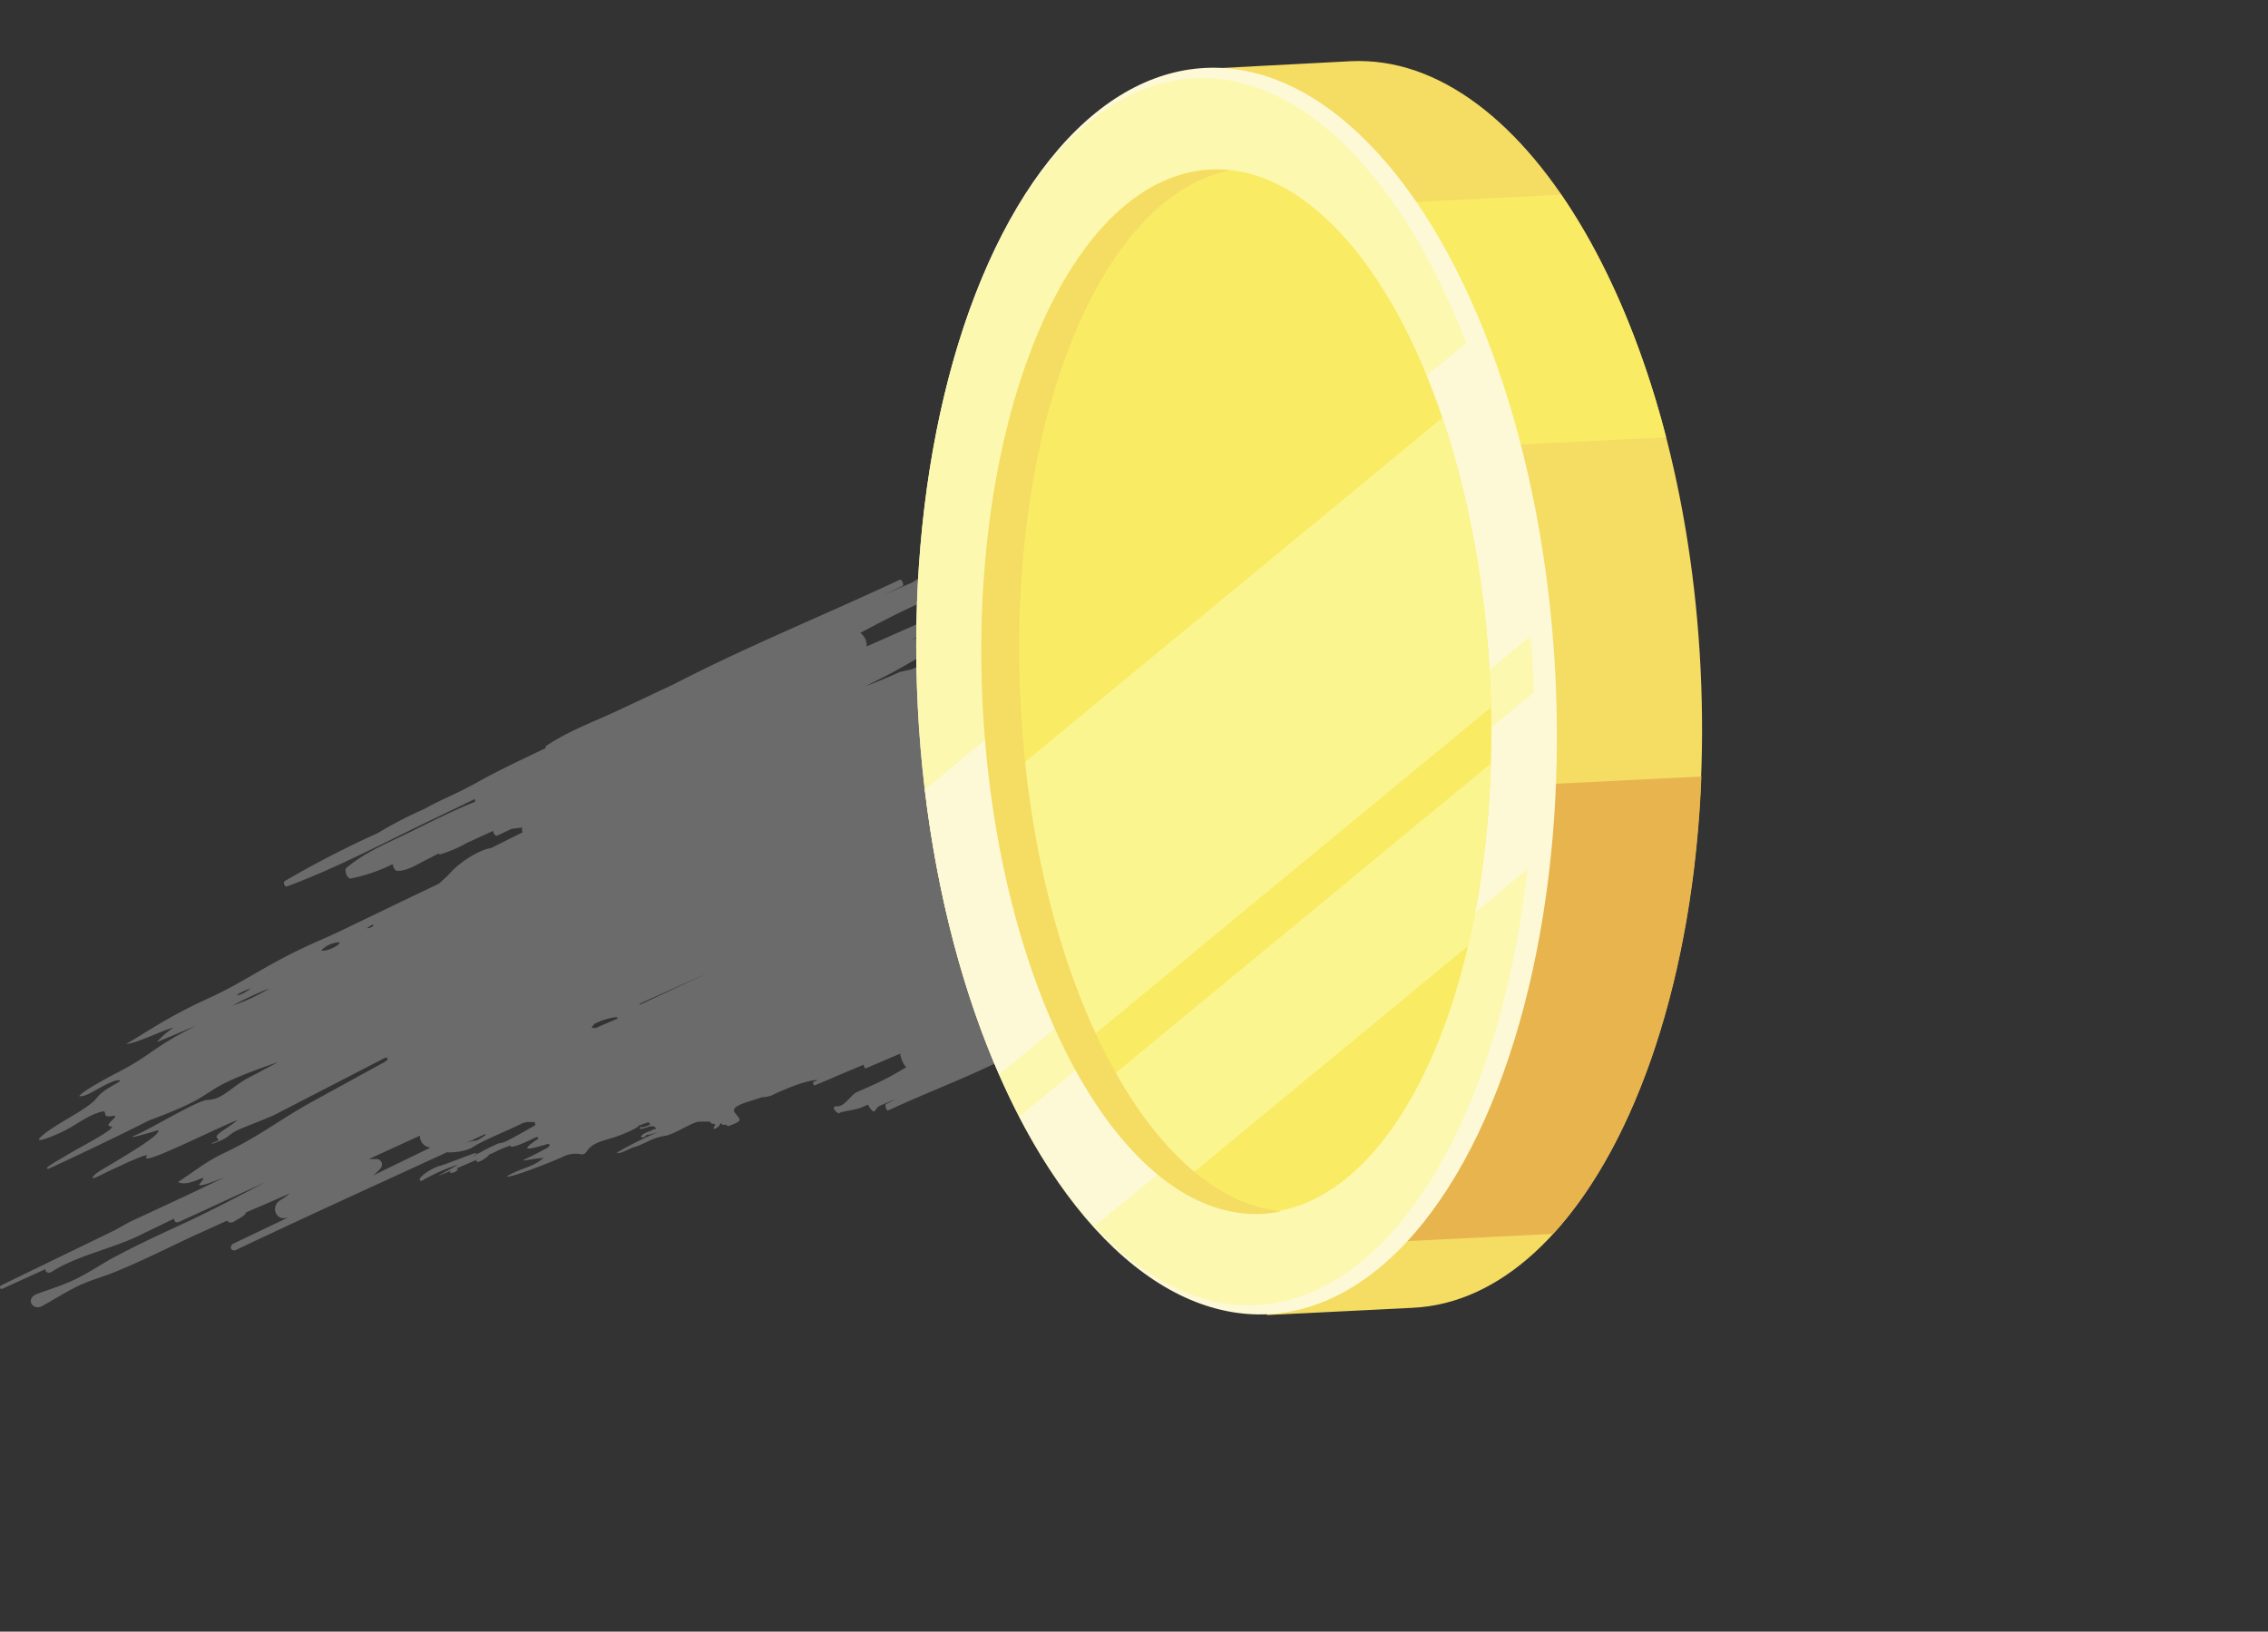 <svg xmlns="http://www.w3.org/2000/svg" xmlns:xlink="http://www.w3.org/1999/xlink" viewBox="0 0 533.6 383.9"><rect x="0" y="0" width="533.6" height="383.9" fill="#333333" stroke="none"/><defs><style>.a{fill:#fcf8af;}.b{fill:#f9eb64;}.c{fill:#6b6b6b;}.d{fill:#f5dc63;}.e{fill:#e8b44e;}.f{fill:#fdf9d6;}.g{clip-path:url(#a);}.h{clip-path:url(#b);}.i{fill:#fbf58f;}</style><clipPath id="a" transform="translate(0 14.4)"><ellipse class="a" cx="288.2" cy="148.5" rx="72.5" ry="144.5" transform="translate(-7 14.5) rotate(-2.9)"/></clipPath><clipPath id="b" transform="translate(0 14.4)"><ellipse class="b" cx="290.8" cy="148.4" rx="59.7" ry="122.9" transform="translate(-7 14.7) rotate(-2.9)"/></clipPath></defs><title>InstantGames</title><path class="c" d="M380.8,117.5c-20.8,8.8-41.3,18.8-61.8,28.7.2-.4,0-.9-.6-.7s.2-.5,0-.7.6-.6,1.1-1.3c-4.8,1.6-2.4,1.8-6.5,3.4l-6.3,2.5-18.8,9.9-3.1.6c2.7-1.4,14.5-8.1,14.5-8.1,3.8-2.1,6.6-4.1,9.6-6.1l10.3-4.9c8.3-4,16.6-7.6,24.3-12.9,1-.7.2-2.8-1-2.5a105.6,105.6,0,0,0-15.8,6.2l-.2-.3,1.4-.7a.7.7,0,0,0-.5-1.2A243.9,243.9,0,0,0,304,140l-2.1.9a5.2,5.2,0,0,0-.6-1.3h.2l3.2-1.5c19.2-9.1,38.9-17.6,57.7-27.8.7-.3.2-1.5-.5-1.2-15.2,6.2-30,13.4-44.9,20.6.2-.3-.1-.8-.5-.6-6.5,2.7-13,5.7-19.4,8.7l-2.3,1a25,25,0,0,0-5.3,1.1c-.1-.2-.7,0-2.5.9,1.8-1.3,5.2-2,4.1-2.6a42.4,42.4,0,0,1-5.2,2l.9-.7a1.8,1.8,0,0,0,.5-.7l1.6-.9c6-2.8,12-5.7,17.8-9.1.7-.4.2-1.6-.5-1.3a199.6,199.6,0,0,0-19.1,8.2,2.1,2.1,0,0,0-2.2-1l-.7.2h.4a14.9,14.9,0,0,0,4.3-1.9c1.2-1,12.2-5,13.6-6.2s2.9-2.6-1.9-.9a8.3,8.3,0,0,0-3.4,2.1c-1.4,1.2-2.5.1-4.8,1.7a8.9,8.9,0,0,1-3.5,1.1c-.7.1-.6-.3-.3-.8s2.2-1.5,3-1.5,5.7-2,7.3-3-4.7.2-7.1,1.7-9.1,4.3-13.6,6.5c-.4,0-.9.4-1.2.3s-4.8,1-3.3.1c18.4-10.3,3.4-1.2,19.7-10-1.2.7-3,1.7-2.1,1.6s7.9-3.1,9.8-3.7,5.1-2.4,5.4-3.3-.6-.4-1.1-.1a64.1,64.1,0,0,1-9.3,4.1c4.6-2.6,8.3-4.3,1.9-1.5.2-.2.4-.4.4-.6a2.2,2.2,0,0,0-1.9.7c-.4.4-.1.4.4.3L291,124c.6-.6.1-1-1.8.2s-1.4,1.1-.8.9c-3.7,1.5-1.9,1-6.5,2.7.5-1.1-4.9,1.5-6.3,2.2s-1.4,0-.9-.3c5-3.1,2.9-2.7-2.5-1-.8.3-1-.3,0-.9,8-4.4,8.9-3.7,1.1-2.4,3.1-2.6,6-2.6,10.1-5-1.1-.5-14.5,5.1-15.8,5.8a10.2,10.2,0,0,1-4.6.6c-.3-.1-1,.3-1.2.6-2.3,3.2-5.8,2.9-11.4,5.5-2.8,1.3-2.8,1.4-2.9,1.6h-.2l-2.5.9c-.1-.3-.6-.4-.2-.6,2.4-1,1.6-.5,2.3-.7a.2.2,0,0,0,.1-.4c-.5-.2-3.2,1.4-3.9.7s.3-.4.7-.7l.3-.2c3.1-1,3.3-2,2.4-1.8s-.8.8-1.6.7a16.7,16.7,0,0,0-2.9,1c3.8-1.8,7.8-3.5,11.7-5.8-1.2-.3-3.1,1.1-5.1,1.7-3.6,1.1-4.7,2.4-7.7,3s-7.9,4.1-9.9,4h-2.3c-.6,0-.3-.5-1-.5s-.7-.2-.6-.4.5-.7.4-.8-1.5.4-1.9,1.4-.2.2-.2.1a.7.7,0,0,0-.8-.3,36.7,36.7,0,0,0,4.8-2.6c1.2-.7,2.3-1.8,3.6-2.4a19.3,19.3,0,0,1,4.1-1.2c1-.3-.2-3.5-1.1-2.9a29,29,0,0,1-3.6,2.5c-1.3.5-2.8.7-4.1,1.1s-5.2,2.3-7.8,3.4-4.2,1.8-6.3,2.6l24.3-12c.2-.1-.1-.9-.3-.8l-19.7,8.9c0-.4-.3-1-.6-.9l-14,6.2a3.6,3.6,0,0,0-1.5-3.2c4.2-2.2,8.3-4.4,12.5-6.3l7.8-3.6c2.6-1.3,5.2-4.6,8.1-5,.8-.1.1-2.1-.6-1.6-2.3,2.1-6.2,1.9-8.9,3.1l-2.3,1.1c-.6-1.1-1.6-1.9-2.4-1a13.3,13.3,0,0,1-1.9,1.4l-7,3.1,4.6-2.2c.5-.2-.1-1.7-.6-1.5-17.7,8.3-35.8,15.6-53.2,24.6l-13.4,6.3c-5.6,2.6-11.4,4.7-16.6,8.2a.4.4,0,0,0-.1.5c-5.4,2.6-10.8,5.1-16,8s-8.4,4-12.5,6.3a95.6,95.6,0,0,0-11,5.7A236.8,236.8,0,0,0,67,192.9c-.5.2,0,1.4.4,1.3,12.2-4.5,23.8-10.8,35.6-16.4l8.7-4.2c0,.2.1.5.1.7h-.2c-5.2,2.1-10.3,4.7-15.4,7.2s-10.2,4.5-14.7,8.3c-.6.5.2,2.6,1,2.5a38.7,38.7,0,0,0,9.9-3.4c.1.8.5,1.6,1.1,1.6,2.5,0,4.7-1.6,7-2.7l2.7-1.4c.1.2.2.2.4.2a31.5,31.5,0,0,0,6.3-2.7l6.1-2.8c.1.6.5,1.3,1,1.1l3.4-1.6,2.5-.3a1.1,1.1,0,0,0,.1,1.1l-7.4,3.7-1.3.3a22.6,22.6,0,0,0-8.6,5.8c-.7.8-1.6,1.5-2.4,2.3-11.6,5.5-23.8,11.5-26.8,12.8-13.4,5.7-18,9.9-27.7,14.3s-15.6,8.7-19.1,10.6c2,.1,9.2-3.5,11.1-3.8a18.7,18.7,0,0,0-3.9,3.4l9.3-3.9c-2.7,1.4-4.5,2.3-6.1,3.3-6,3.6-5.5,4.2-13.9,8.5-2.4,1.3-6.6,3.6-7.6,4.8,1.8.3,4.5-2.1,8.1-3.5,1.2-.4,2.4-.4.7.5-6.7,3.8-2.3,2.7-9.3,7-3.3,2-6.4,3.7-8.4,5.5s2.1.2,4.3-.8c4-1.8,5.8-3.8,9.7-5,2-.6-.1,1.5,2.6,1s-2.3,2.2-.3,2.4-6.6,4.6-9.8,6.5-6.2,3.5-4.8,3.5c14.1-6.5,23.7-11.4,23.7-11.4,19.2-7.1,8.8-6.3,30.3-13.7l-6.2,3.3c-4.6,2.2-6.6,5.5-10.4,5.6-2.2,0-13.2,6.7-16.5,8.1s1.3.1,4.9-1c1,1.1-9.6,7.1-13.7,9.6-1.5.9-2.6,2.3-.7,1.4s10.8-5.3,11.9-5.1c-3,3.4,14.5-5.6,21.2-8.3-2.4,2.1-5.7,3.5-4.8,4.3s-.7.6-1.4,1.4c5.5-1.9,2.9-2,7.6-3.9,2.4-1,4.9-1.9,7.3-3l25-12.9a3.7,3.7,0,0,1,1.5-.6.9.9,0,0,0,.1.5l-.6.5-17.5,9.6c-7.7,4.3-12,7.9-20.2,11.8-4.1,1.9-6.9,4.2-11,6.9,2.7,1.5,8-3,5.1.4-.8,1,2.3-.1,5.8-1.5l-7.9,3.8-14.4,6.7L27.1,275,.3,288c-.6.3-.3,1.1.3.8l10.1-4.6c-.1.6.6,1.2,1.5.6,5.6-3.6,13.6-5.3,19.7-8.1l9.1-4.4c-.1.6.3,1.1,1.1.8l20.4-9.4c-6.3,3.3-12.7,6.7-19.2,9.7s-11.6,5.4-17.2,8.4c-2.8,1.6-5.5,3.4-8.4,4.8s-5.9,2.3-8.9,3.4-1.1,4.1,1.1,2.9,5.5-3.3,8.4-4.7,6-2.2,8.9-3.4c5.9-2.4,11.7-5.3,17.4-8l8.8-4a1.2,1.2,0,0,0,1.5.3l1.5-.9a3.8,3.8,0,0,0,1.4-1.1v-.2l10.4-4.5a18.8,18.8,0,0,1-2.3,1.6c-2.3,1.5-1,4.9,1.6,4.1h.2l-12.8,6.1c-1.1.6-.5,2,.6,1.5,16.6-7.9,33.4-15.5,50.1-23.2-.1,0-.3.1-.3.2s4,.1,6.1-1.3,7.8-3.7,11.7-5.6c.4,0,.8-.3,1.1-.2h1.6a1.9,1.9,0,0,0,.2.7c-13.9,8-2.2.5-15.9,8,1.1-.6,2.6-1.5,1.8-1.4s-6.8,2.6-8.4,3-4.4,2.2-4.7,3,.6.5,1,.2a43.4,43.4,0,0,1,8-3.5c-3.9,2.3-7.1,3.7-1.6,1.4a1,1,0,0,0-.4.5,1.9,1.9,0,0,0,1.8-.6c.3-.3,0-.4-.4-.3l5.1-2.2c-.6.5,0,1,1.6-.1s1.2-1,.6-.8c3.2-1.3,1.6-.9,5.6-2.4-.3,1.1,4.3-1.1,5.5-1.7s1.2.1.8.3c-4.2,2.8-2.4,2.5,2.3,1.1.7-.2.9.4,0,.9-6.9,3.8-7.7,3.1-.8,2.3-2.7,2.4-5.2,2.3-8.7,4.4.9.5,12.5-4.2,13.6-4.8a6.5,6.5,0,0,1,4-.4,1.3,1.3,0,0,0,1.1-.5c1.9-3,5-2.5,9.9-4.8,2.4-1.1,2.3-1.2,2.4-1.4s.1,0,.2-.1l2.2-.8c.1.4.6.5.2.7-2.1.8-1.5.4-2,.5a.2.2,0,0,0-.1.4c.4.2,2.8-1.1,3.4-.4s-.3.4-.6.6l-.2.2c-2.7.8-2.9,1.8-2,1.6s.6-.7,1.3-.6a21.6,21.6,0,0,0,2.6-.8,86.1,86.1,0,0,0-10.1,5c1,.4,2.6-.9,4.4-1.4s4-2.1,6.7-2.5,6.8-3.5,8.5-3.4h2.1c.5,0,.3.5.9.5s.6.3.5.4-.4.7-.3.8,1.3-.3,1.6-1.3h.2c.2.4.5.4.9.3s.3.6,1.2.2c3.1-1.2,2.4-1.3,1.1-3s3.6-2.6,6.2-3.6a10.1,10.1,0,0,0,2.3-.4c6.7-3.2,9.8-3.7,11-3.7l-1.1.5c-.1.1.2.9.3.8l4.3-1.8.4-.2,6.9-2.9a1.5,1.5,0,0,0,.4.9l8.2-3.5a5.9,5.9,0,0,0,1.4,3.2,71.8,71.8,0,0,1-7.2,3.9l-4.5,2c-1.5.8-2.8,3.4-4.6,3.3s.3,2,.6,1.6,3.8-.7,5.3-1.4l1.4-.6c.6,1.1,1.3,2,1.7,1.4a3.6,3.6,0,0,1,1-1.1l4.1-1.7-2.6,1.3c-.3.1.2,1.6.5,1.5,10.3-4.8,21-8.6,31.1-14.1l7.8-3.7c3.2-1.5,6.7-2.5,9.6-4.9v-.5a88.6,88.6,0,0,0,9.2-4.7c2.5-1.2,4.9-2.4,7.3-3.8a32.3,32.3,0,0,0,6.2-3.6,76.5,76.5,0,0,0,12.7-6.6c.3-.2-.2-1.4-.4-1.3-7.3,2.1-13.9,6.1-20.8,9.4l-5.1,2.4c0-.2-.1-.4-.1-.7a93.4,93.4,0,0,0,9.1-4.1c2.9-1.5,6-2.5,8.4-5.3.3-.4-.6-2.5-1-2.6a14.3,14.3,0,0,0-5.9,1.5c-.2-.7-.6-1.5-1-1.6s-2.8.7-4.1,1.4l-.8.3a15.3,15.3,0,0,0,1.8-1.8l2-2.1,23.1-11c11.6-4.9,15.5-8.7,23.9-12.5s13.4-7.7,16.3-9.3c-1.7-.2-7.9,2.9-9.6,3.1a14.1,14.1,0,0,0,3.3-3.1l-8,3.3,5.3-2.9c5.1-3.2,4.6-3.9,11.8-7.6,2-1.1,5.7-3.1,6.5-4.2-1.6-.4-3.8,1.8-7,2.9-1,.4-2.1.3-.6-.5,5.7-3.3,1.9-2.5,7.9-6.3a52.3,52.3,0,0,0,7.2-5c1-1-1.9-.3-3.9.6s-4.8,3.4-8.3,4.4c-1.7.5,0-1.5-2.3-1.1s1.9-2.1.2-2.4.8-1.2,2.9-2.6,7.1-3.8,10.5-6a1.3,1.3,0,0,0-.9-2.5,194.6,194.6,0,0,0-21.7,9l-.2-.3,1.9-1a.7.7,0,0,0,.3-1c2.7-2,6.8-4.4,8.9-5.7s1.7-1.5,1.3-1.6c12.6-5.9,25.2-12,37.6-18.4C382.2,118.2,381.8,117.1,380.8,117.5ZM59.1,218.1l-1.3.9C54.7,220.6,55.2,219.5,59.1,218.1Zm-4.4,4.1a82.2,82.2,0,0,1,8.8-4.1A44.9,44.9,0,0,1,54.7,222.2Zm85.6,5.2c-.9.2-1.1,0-1-.3a1.3,1.3,0,0,0,.5-.6l1.8-.8c1.7-.5,4.2-1.2,3.6-.4l-.5.2Zm10.2-5.4c0-.1.1-.2.1-.3l16.2-7.3Zm56.8-76.8c4.5-2.2,8.8-5,13.3-7.3l1,1.2c.5.5-4.2,2.8-7.2,4l-2.7.6c-3.5,1.6-6,2.6-8,3.3ZM87.8,203.5a2.9,2.9,0,0,1-1.5.5C87.5,203.1,88,203,87.8,203.5Zm-8.2,3.8c1.4.1-2.7,2.4-4,1.9A6.4,6.4,0,0,1,79.6,207.3Zm9.1,51H86.8l12-5.5a2.7,2.7,0,0,0,2.5,2.8l-13.6,6.6a10.7,10.7,0,0,0,1.9-1.8A1.3,1.3,0,0,0,88.7,258.3Zm22.8-4.3a9.7,9.7,0,0,0-2,.6l4.7-2.2v.3C113.3,253.3,112.2,254.1,111.5,254Zm176.7-62.3a1.9,1.9,0,0,1,1.3-.4C288.5,192.1,288,192.2,288.2,191.7Zm7.1-3.3c-1.3-.1,2.3-2.1,3.4-1.6A5.1,5.1,0,0,1,295.3,188.4Zm17.6-9.5,1.1-.7C316.6,176.8,316.3,177.8,312.9,178.9Zm-3.9-.1a26.8,26.8,0,0,1,7.6-3.6A63.4,63.4,0,0,1,309,178.8Z" transform="translate(0 14.4)"/><path class="d" d="M298.1,295l34.3-1.7c41.4-2,71.7-69.4,67.7-150.4S359.2-2,317.8,0L283.5,1.8Z" transform="translate(0 14.4)"/><path class="e" d="M365.4,275.9c19.8-21.5,33.1-61.1,34.9-107.6l-92.6,4.6L313,278.5Z" transform="translate(0 14.4)"/><path class="b" d="M392,88.5c-5.8-22.5-14.4-42.1-24.7-57.1l-66.5,3.3,2.9,58.2Z" transform="translate(0 14.4)"/><ellipse class="f" cx="290.8" cy="148.4" rx="75.1" ry="146.8" transform="translate(-7 29.1) rotate(-2.9)"/><ellipse class="a" cx="288.2" cy="148.5" rx="72.5" ry="144.5" transform="translate(-7 29) rotate(-2.9)"/><g class="g"><polygon class="f" points="114.9 365.8 141.9 383.9 533.6 60.8 506.6 42.7 114.9 365.8"/><polygon class="f" points="51.1 323.1 105.6 359.6 497.3 36.5 442.8 0 51.1 323.1"/></g><ellipse class="b" cx="290.8" cy="148.4" rx="59.7" ry="122.9" transform="translate(-7 29.1) rotate(-2.9)"/><g class="h"><polygon class="i" points="132.2 359.9 158 377.2 526.5 73.1 500.8 55.9 132.2 359.9"/><polygon class="i" points="71.5 319.2 123.4 354 491.9 50 440.1 15.2 71.5 319.2"/></g><path class="d" d="M240.1,150.9C236.8,86.2,258.5,32,289.2,25.7a33.8,33.8,0,0,0-4.5-.1c-32.9,1.7-56.9,58-53.5,125.8S264,272.8,297,271.2a33.2,33.2,0,0,0,4.4-.6C270.3,267.5,243.3,215.7,240.1,150.9Z" transform="translate(0 14.4)"/></svg>